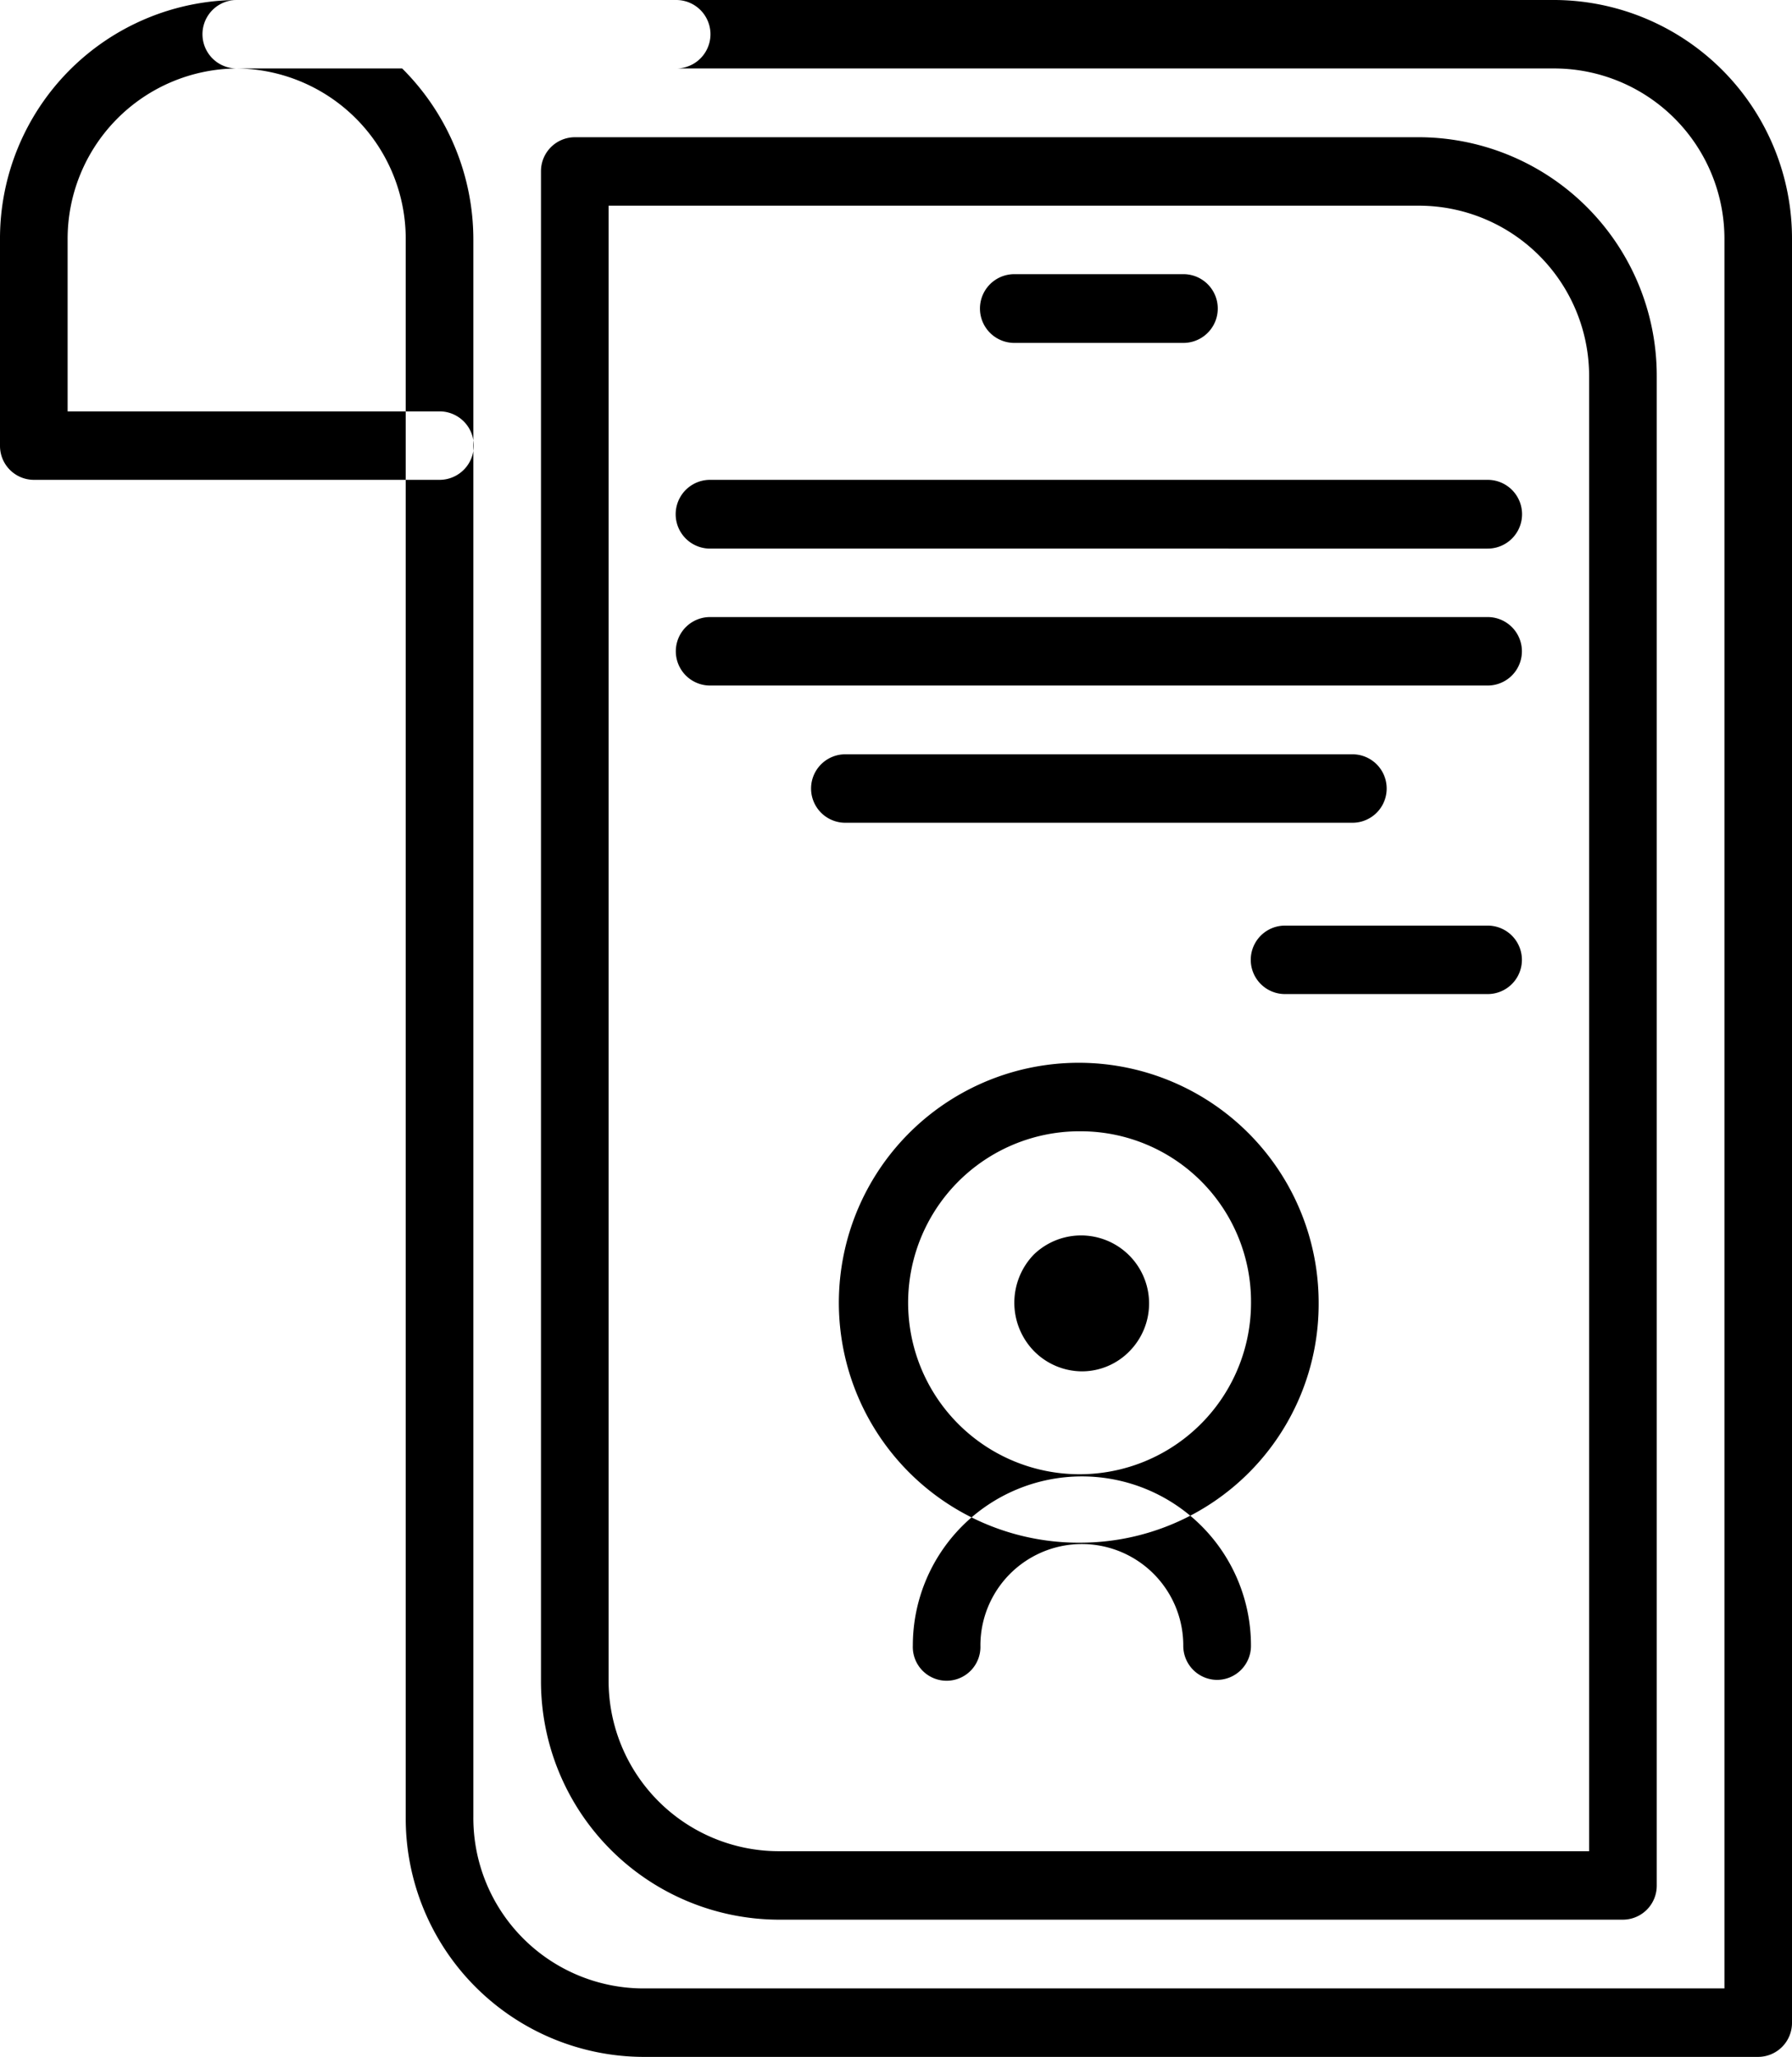 <svg xmlns="http://www.w3.org/2000/svg" xmlns:xlink="http://www.w3.org/1999/xlink" viewBox="0 0 61 70"><path d="M59.849 70H21.868a8.12 8.12 0 0 1-8.057-8.17V8.17a5.8 5.8 0 0 0-5.754-5.84 1.165 1.165 0 0 1 0-2.33h44.886A8.12 8.12 0 0 1 61 8.17v60.66A1.157 1.157 0 0 1 59.849 70zM13.69 2.33a8.215 8.215 0 0 1 2.423 5.84v53.66a5.8 5.8 0 0 0 5.755 5.84H58.7V8.17a5.8 5.8 0 0 0-5.755-5.84H13.69zm1.272 14H1.151A1.155 1.155 0 0 1 0 15.17v-7A8.12 8.12 0 0 1 8.057 0h14.962a1.165 1.165 0 0 1 0 2.33H8.057a5.8 5.8 0 0 0-5.755 5.84V14h12.66a1.165 1.165 0 0 1 0 2.33zm40.283 49H26.472a8.118 8.118 0 0 1-8.057-8.16V5.83a1.156 1.156 0 0 1 1.151-1.16H48.34a8.118 8.118 0 0 1 8.056 8.16v51.34a1.155 1.155 0 0 1-1.151 1.16zM20.717 7v50.17A5.8 5.8 0 0 0 26.472 63h27.622V12.83A5.8 5.8 0 0 0 48.34 7H20.717zM36.83 52.5a8.166 8.166 0 1 1 8.057-8.17 8.12 8.12 0 0 1-8.057 8.17zm0-14a5.836 5.836 0 1 0 5.755 5.83 5.8 5.8 0 0 0-5.755-5.83zm4.6 18.67A1.158 1.158 0 0 1 40.279 56a3.453 3.453 0 1 0-6.906 0 1.151 1.151 0 1 1-2.3 0 5.755 5.755 0 1 1 11.51 0 1.158 1.158 0 0 1-1.149 1.17zm-4.6-10.5a2.314 2.314 0 0 1-1.623-.68 2.358 2.358 0 0 1-.011-3.3 2.315 2.315 0 0 1 3.257 3.29 2.265 2.265 0 0 1-1.623.69zm3.453-35h-5.755a1.17 1.17 0 0 1 0-2.34h5.755a1.17 1.17 0 0 1 0 2.34zm10.358 7H24.17a1.17 1.17 0 0 1 0-2.34h26.471a1.17 1.17 0 0 1 0 2.34zm0 4.66H24.17a1.165 1.165 0 0 1 0-2.33h26.471a1.165 1.165 0 0 1 0 2.33zm-4.6 4.67H28.774a1.165 1.165 0 0 1 0-2.33h17.264a1.165 1.165 0 0 1 0 2.33zm4.6 5.83h-6.9a1.165 1.165 0 0 1 0-2.33h6.9a1.165 1.165 0 0 1 0 2.33z" fill="currentColor" fill-rule="evenodd"></path></svg>